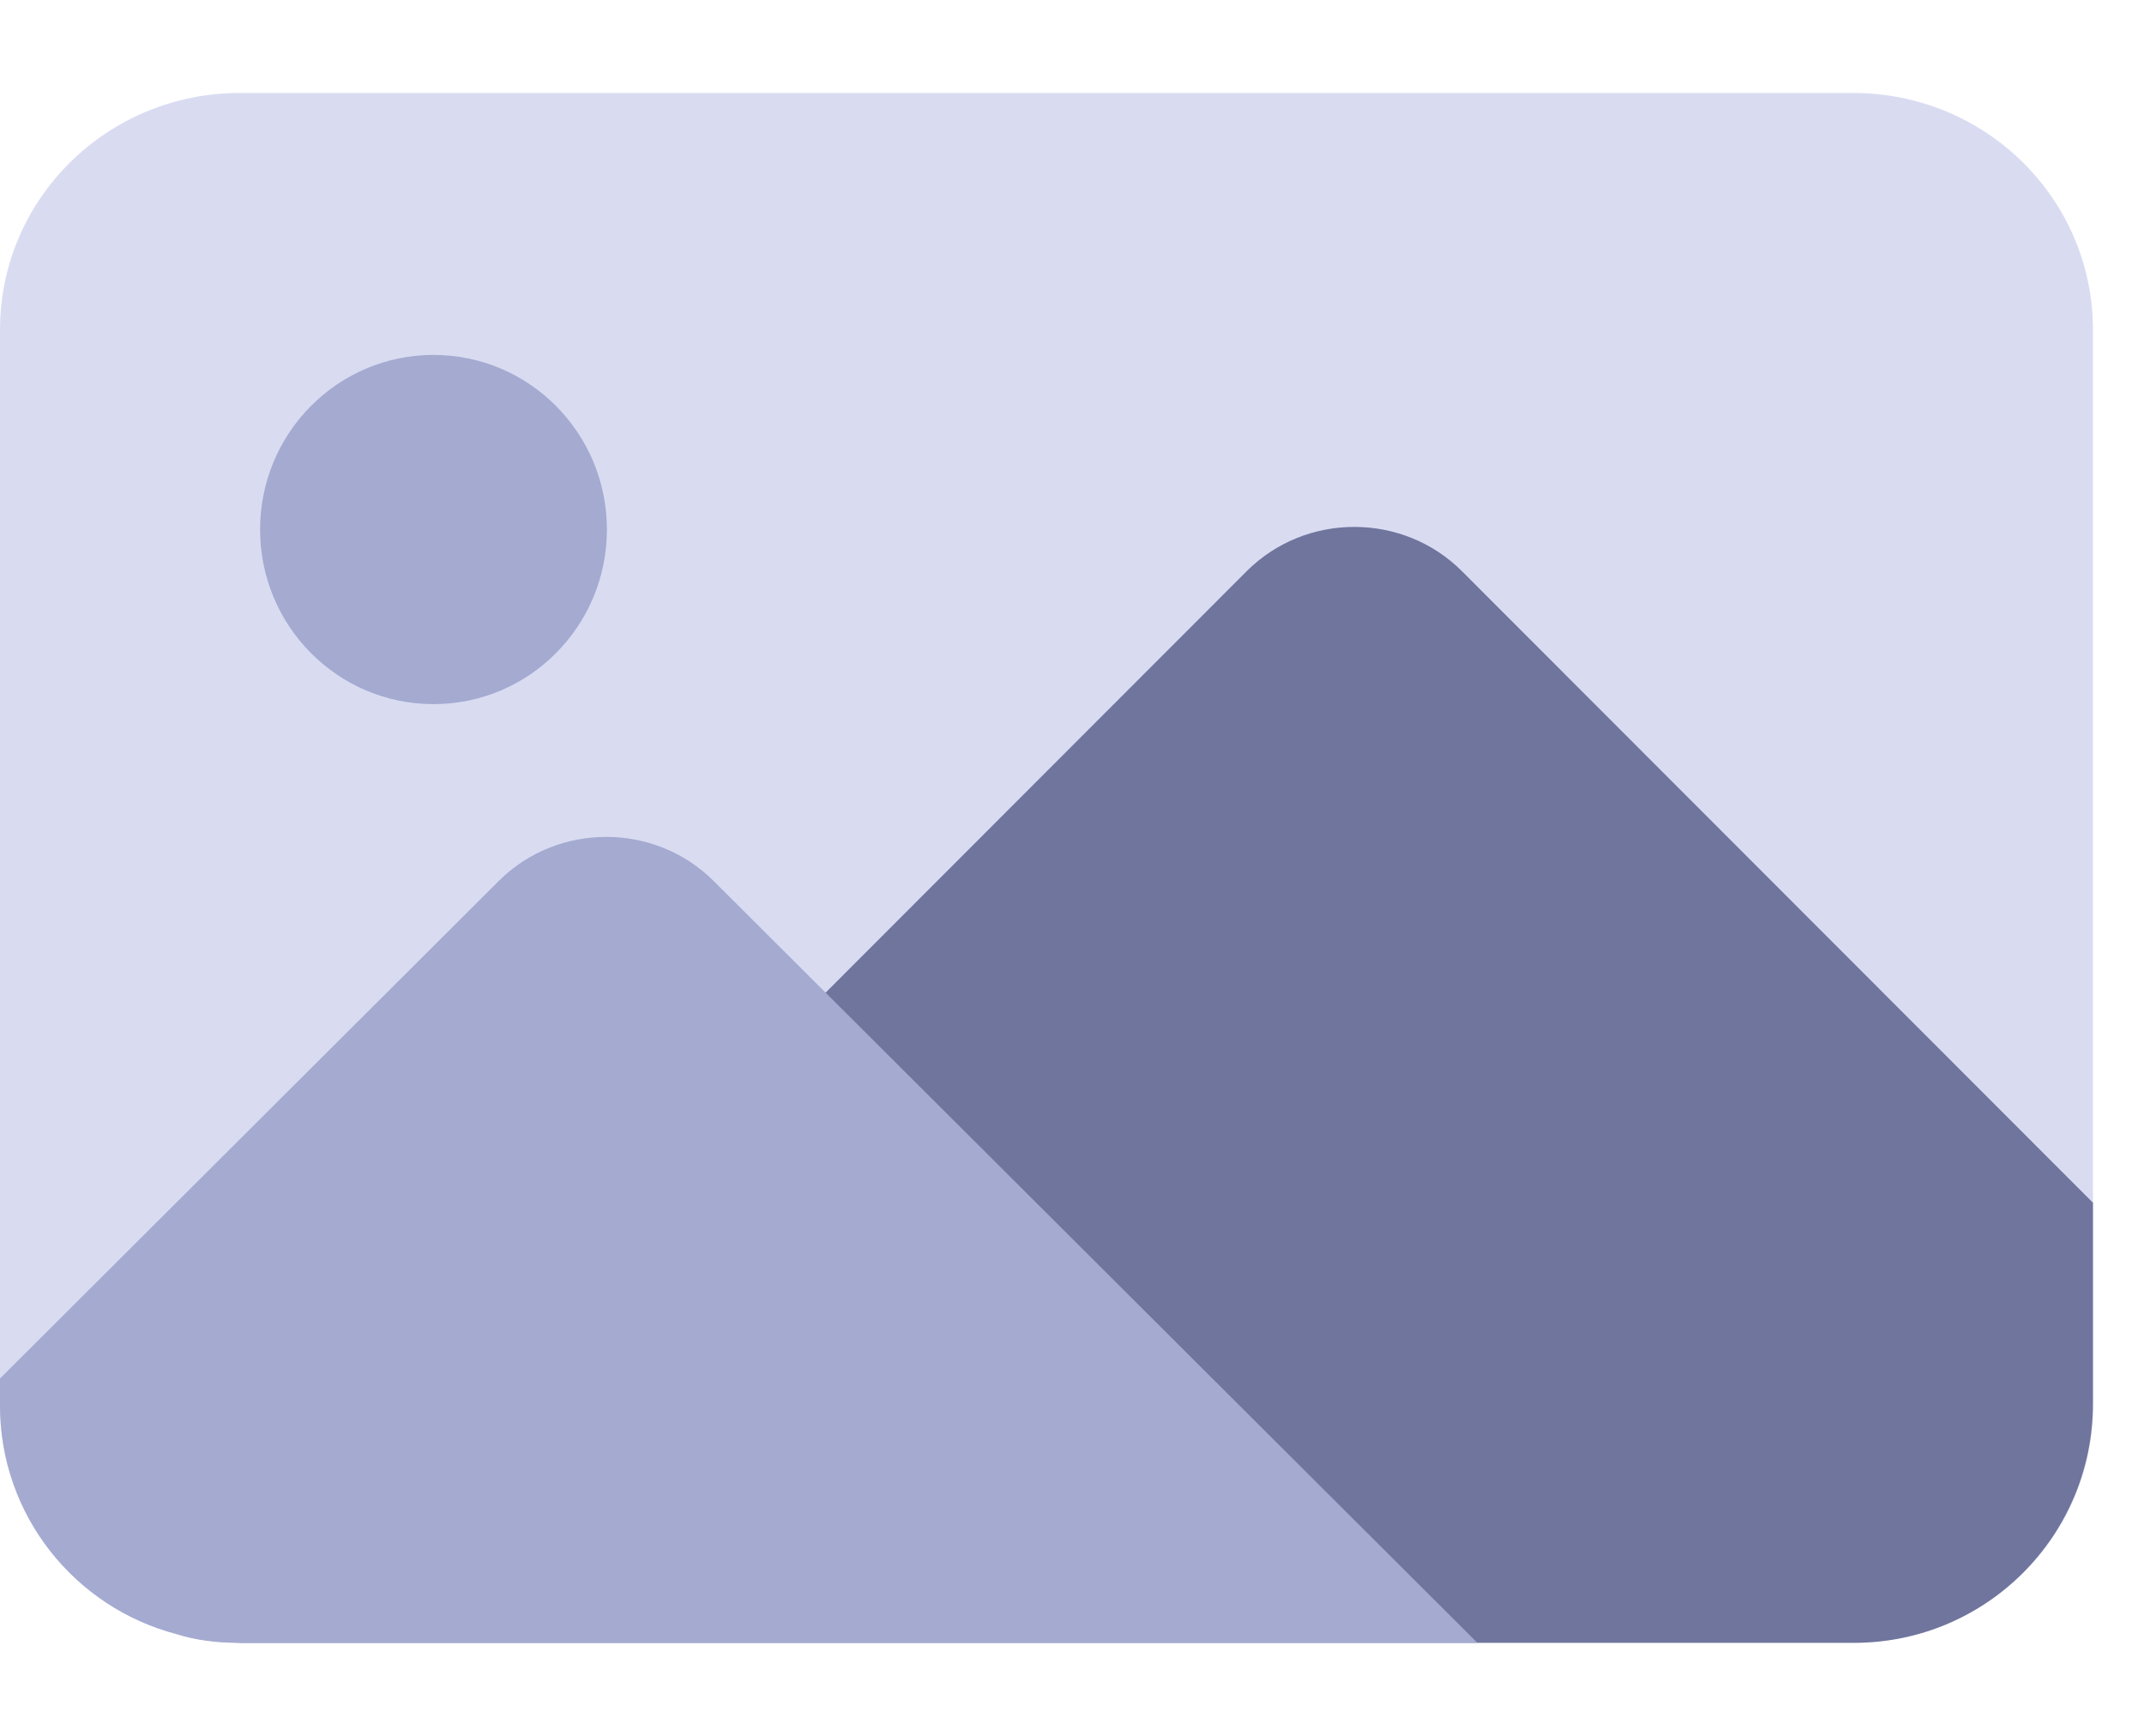 <?xml version="1.0" encoding="UTF-8"?>
<svg width="42px" height="34px" viewBox="0 0 42 34" version="1.1" xmlns="http://www.w3.org/2000/svg" xmlns:xlink="http://www.w3.org/1999/xlink">
    <title>6BC745EF-F66E-403E-ACC9-23FF3CAB55E7</title>
    <g id="Page-1" stroke="none" stroke-width="1" fill="none" fill-rule="evenodd">
        <g id="Home---Desktop" transform="translate(-213, -960)" fill-rule="nonzero">
            <g id="Hero-#1-Copy" transform="translate(0, 730)">
                <g id="Product-selector" transform="translate(150, 180)">
                    <g id="icon" transform="translate(63, 50)">
                        <g id="Group-Copy" transform="translate(0, 1.821)">
                            <path d="M41,4.638 L41,25.719 C41,28.283 38.899,30.357 36.302,30.357 L4.698,30.357 C4.271,30.357 3.861,30.306 3.485,30.189 C1.469,29.666 0,27.861 0,25.719 L0,4.638 C0,2.074 2.101,0 4.698,0 L36.302,0 C38.899,0 41,2.074 41,4.638 Z" id="Path" fill="#D9DCF1"></path>
                            <path d="M11.889,8.551 C11.889,10.44 10.368,11.971 8.492,11.971 C6.616,11.971 5.095,10.44 5.095,8.551 C5.095,6.662 6.616,5.131 8.492,5.131 C10.368,5.131 11.889,6.662 11.889,8.551 Z" id="Path" fill="#A4AAD0"></path>
                            <path d="M41,21.737 L41,25.672 C41,28.262 38.906,30.357 36.319,30.357 L4.826,30.357 C4.401,30.357 3.992,30.306 3.618,30.187 L24.42,9.369 C25.577,8.21 27.484,8.21 28.641,9.369 L41,21.737 Z" id="Path" fill="#6F759D"></path>
                            <path d="M28.941,30.357 L4.665,30.357 C4.241,30.357 3.834,30.306 3.461,30.188 C1.459,29.664 0,27.853 0,25.704 L0,25.18 L9.771,15.434 C10.925,14.284 12.825,14.284 13.979,15.434 L28.941,30.357 Z" id="Path" fill="#A4AAD0"></path>
                        </g>
                    </g>
                </g>
            </g>
        </g>
    </g>
</svg>